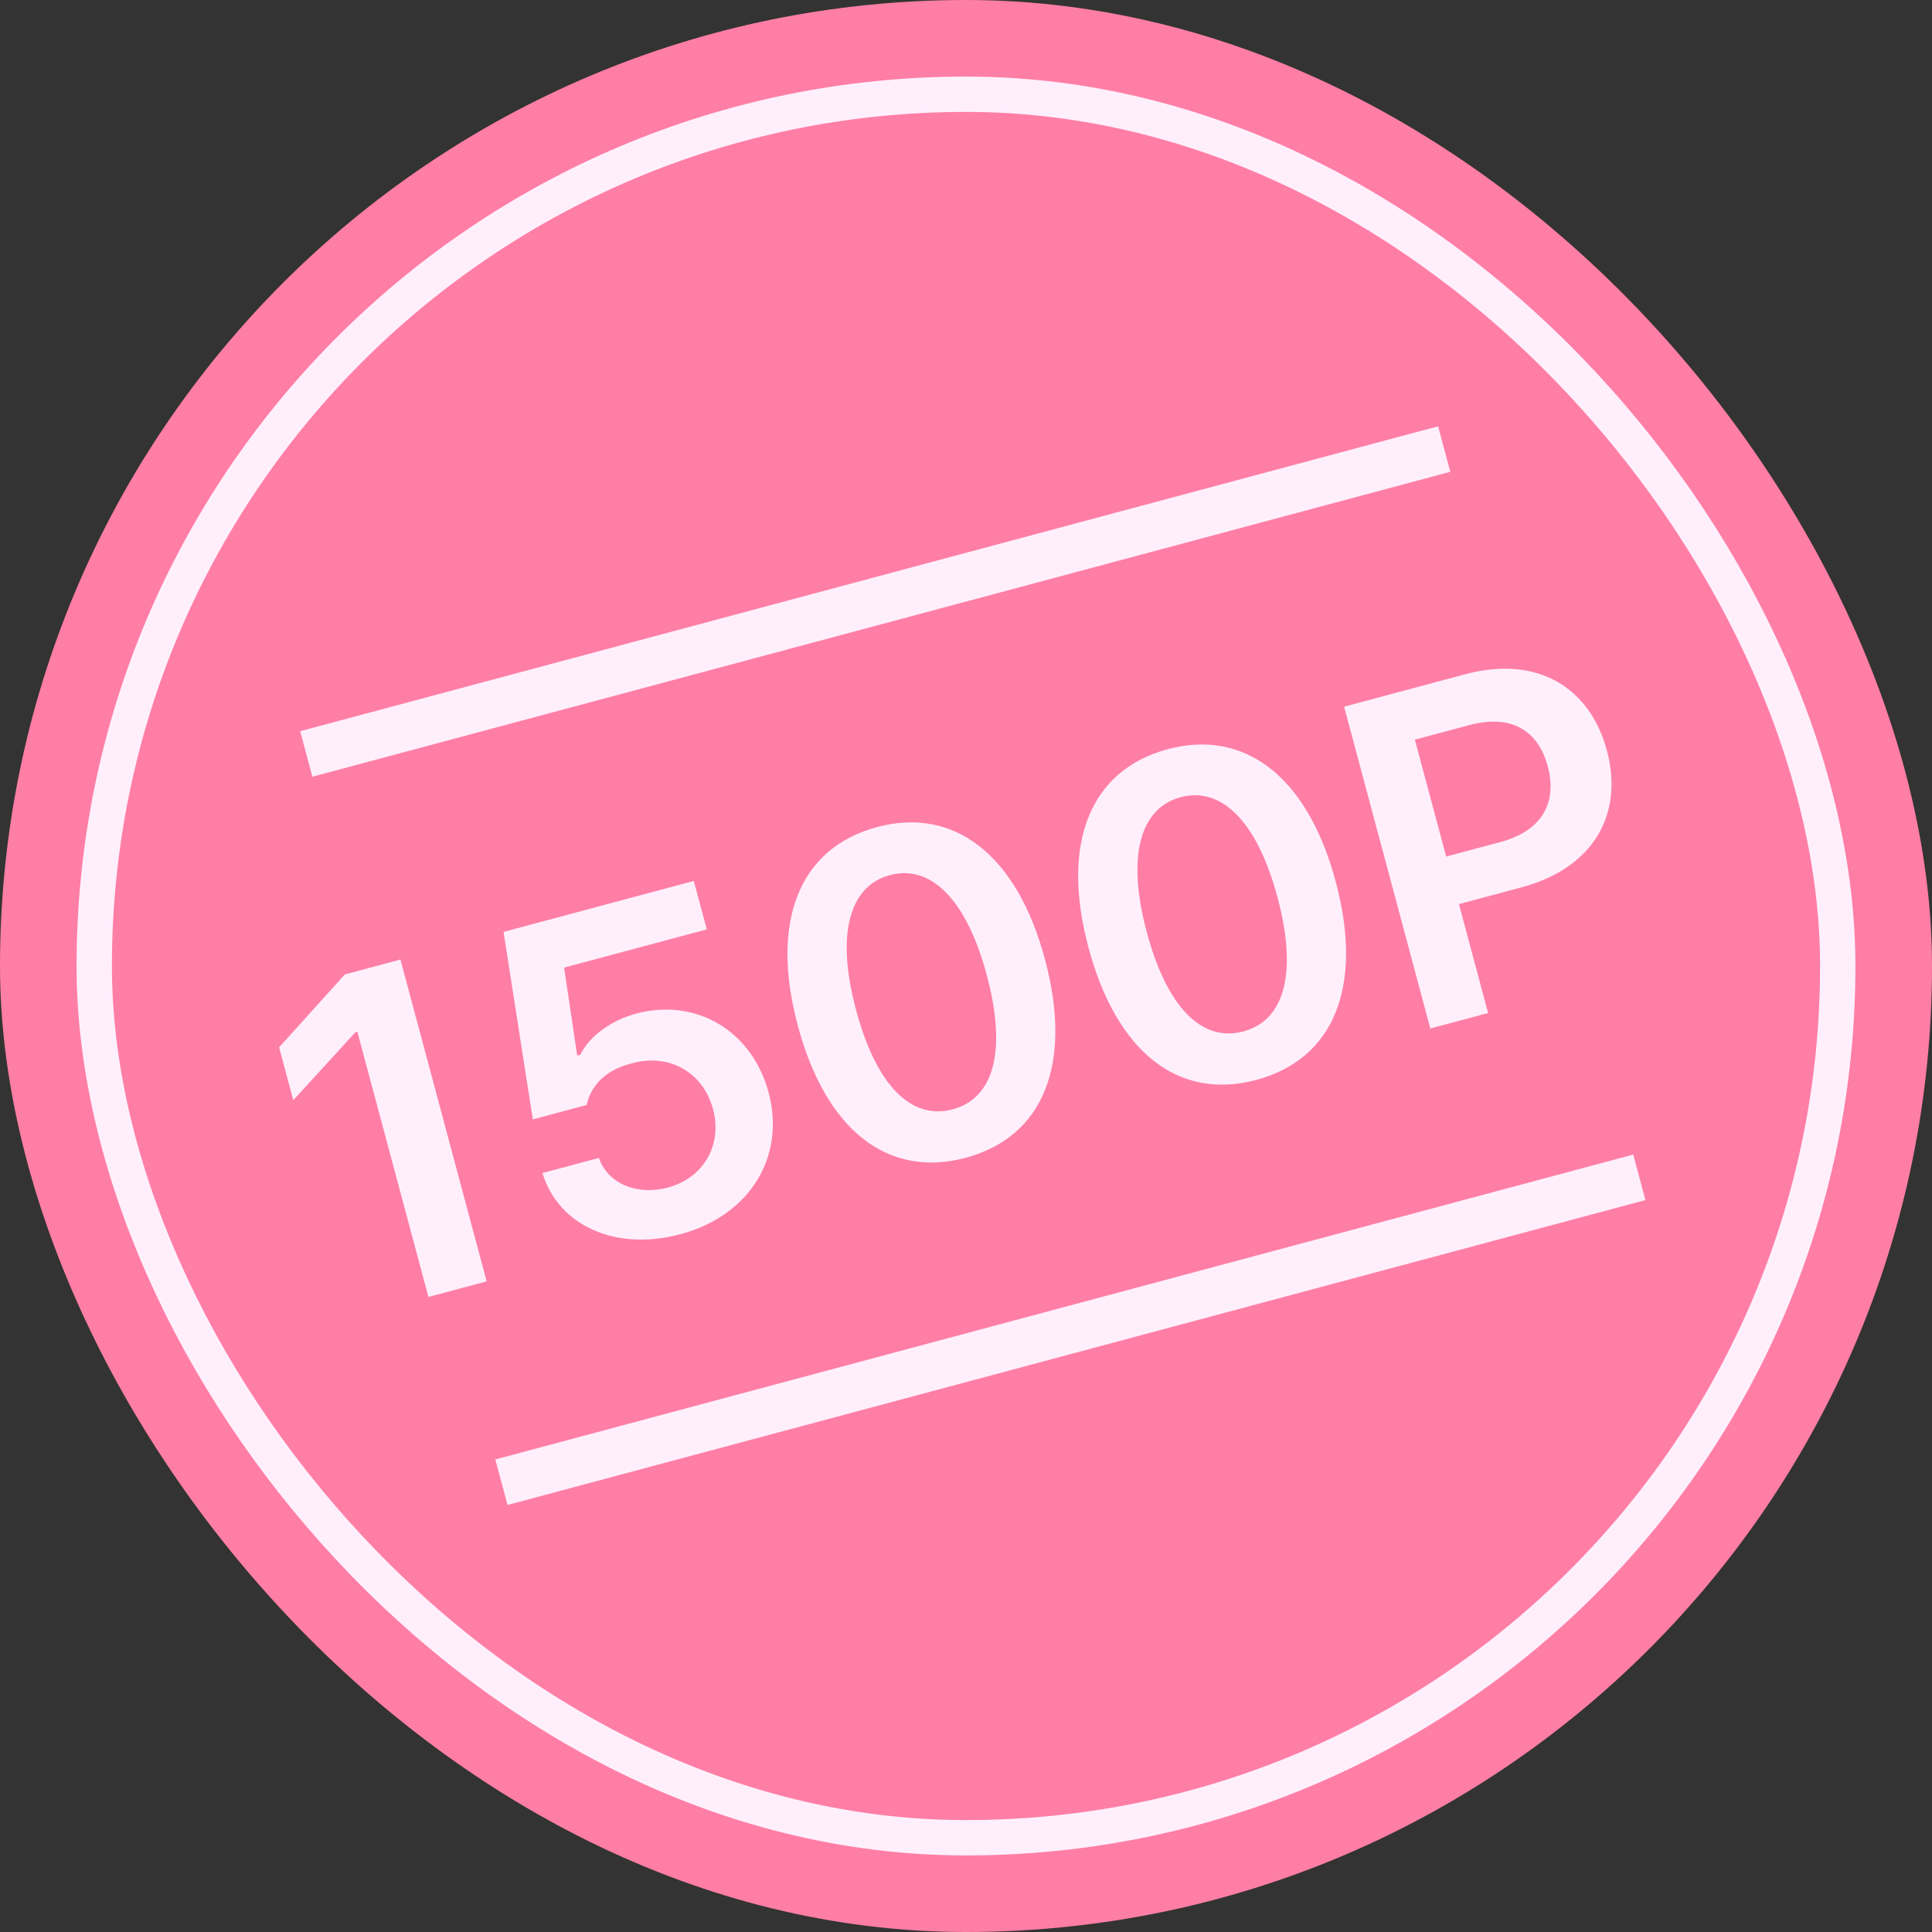 <svg width="82" height="82" viewBox="0 0 82 82" fill="none" xmlns="http://www.w3.org/2000/svg">
<rect x="0" y="0" width="82" height="82" fill="#333333" stroke="none"/>
<rect width="82" height="82" rx="41" fill="#FF7EA5"/>
<path d="M13.259 32.966L61.555 20.025L61.038 18.093L12.741 31.034L13.259 32.966ZM69.32 49.003L21.023 61.944L21.541 63.876L69.837 50.935L69.32 49.003Z" fill="#FFEFFD" mask="url(#path-4-inside-1_5175_11230)"/>
<path d="M16.996 40.726L20.655 54.385L18.184 55.047L15.166 43.784L15.091 43.805L12.448 46.696L11.847 44.451L14.637 41.358L16.996 40.726ZM28.875 52.385C26.139 53.118 23.705 52.031 23.023 49.788L25.419 49.146C25.792 50.238 27.042 50.753 28.344 50.404C29.872 49.995 30.668 48.588 30.264 47.079C29.844 45.513 28.414 44.703 26.848 45.123C25.787 45.387 25.114 45.972 24.898 46.899L22.615 47.511L21.372 39.553L29.447 37.39L29.998 39.446L23.942 41.069L24.498 44.802L24.63 44.767C24.996 44.022 25.88 43.32 26.993 43.022C29.54 42.339 31.918 43.744 32.621 46.367C33.354 49.102 31.818 51.596 28.875 52.385ZM40.987 49.139C37.704 50.019 35.06 47.998 33.861 43.527C32.669 39.075 33.943 35.983 37.226 35.103C40.489 34.229 43.158 36.264 44.351 40.716C45.549 45.187 44.269 48.26 40.987 49.139ZM40.436 47.083C42.153 46.623 42.759 44.661 41.88 41.378C41.005 38.115 39.47 36.686 37.772 37.141C36.074 37.596 35.458 39.601 36.333 42.865C37.212 46.147 38.719 47.543 40.436 47.083ZM53.325 45.834C50.042 46.713 47.398 44.692 46.2 40.221C45.007 35.768 46.281 32.677 49.564 31.797C52.828 30.923 55.496 32.958 56.689 37.41C57.887 41.881 56.608 44.954 53.325 45.834ZM52.774 43.777C54.491 43.317 55.097 41.355 54.218 38.072C53.343 34.809 51.808 33.38 50.11 33.835C48.412 34.29 47.797 36.295 48.671 39.559C49.551 42.841 51.057 44.237 52.774 43.777ZM60.707 43.653L57.048 29.994L62.179 28.619C65.311 27.78 67.5 29.236 68.203 31.858C68.906 34.48 67.713 36.822 64.563 37.666L61.922 38.374L63.16 42.996L60.707 43.653ZM61.381 36.355L63.682 35.739C65.531 35.243 66.083 33.983 65.694 32.53C65.3 31.059 64.202 30.282 62.353 30.777L60.051 31.394L61.381 36.355Z" fill="#FFEFFD"/>
<rect x="4" y="4" width="74" height="74" rx="37" stroke="#FFEFFD" stroke-width="1.5"/>
</svg>
